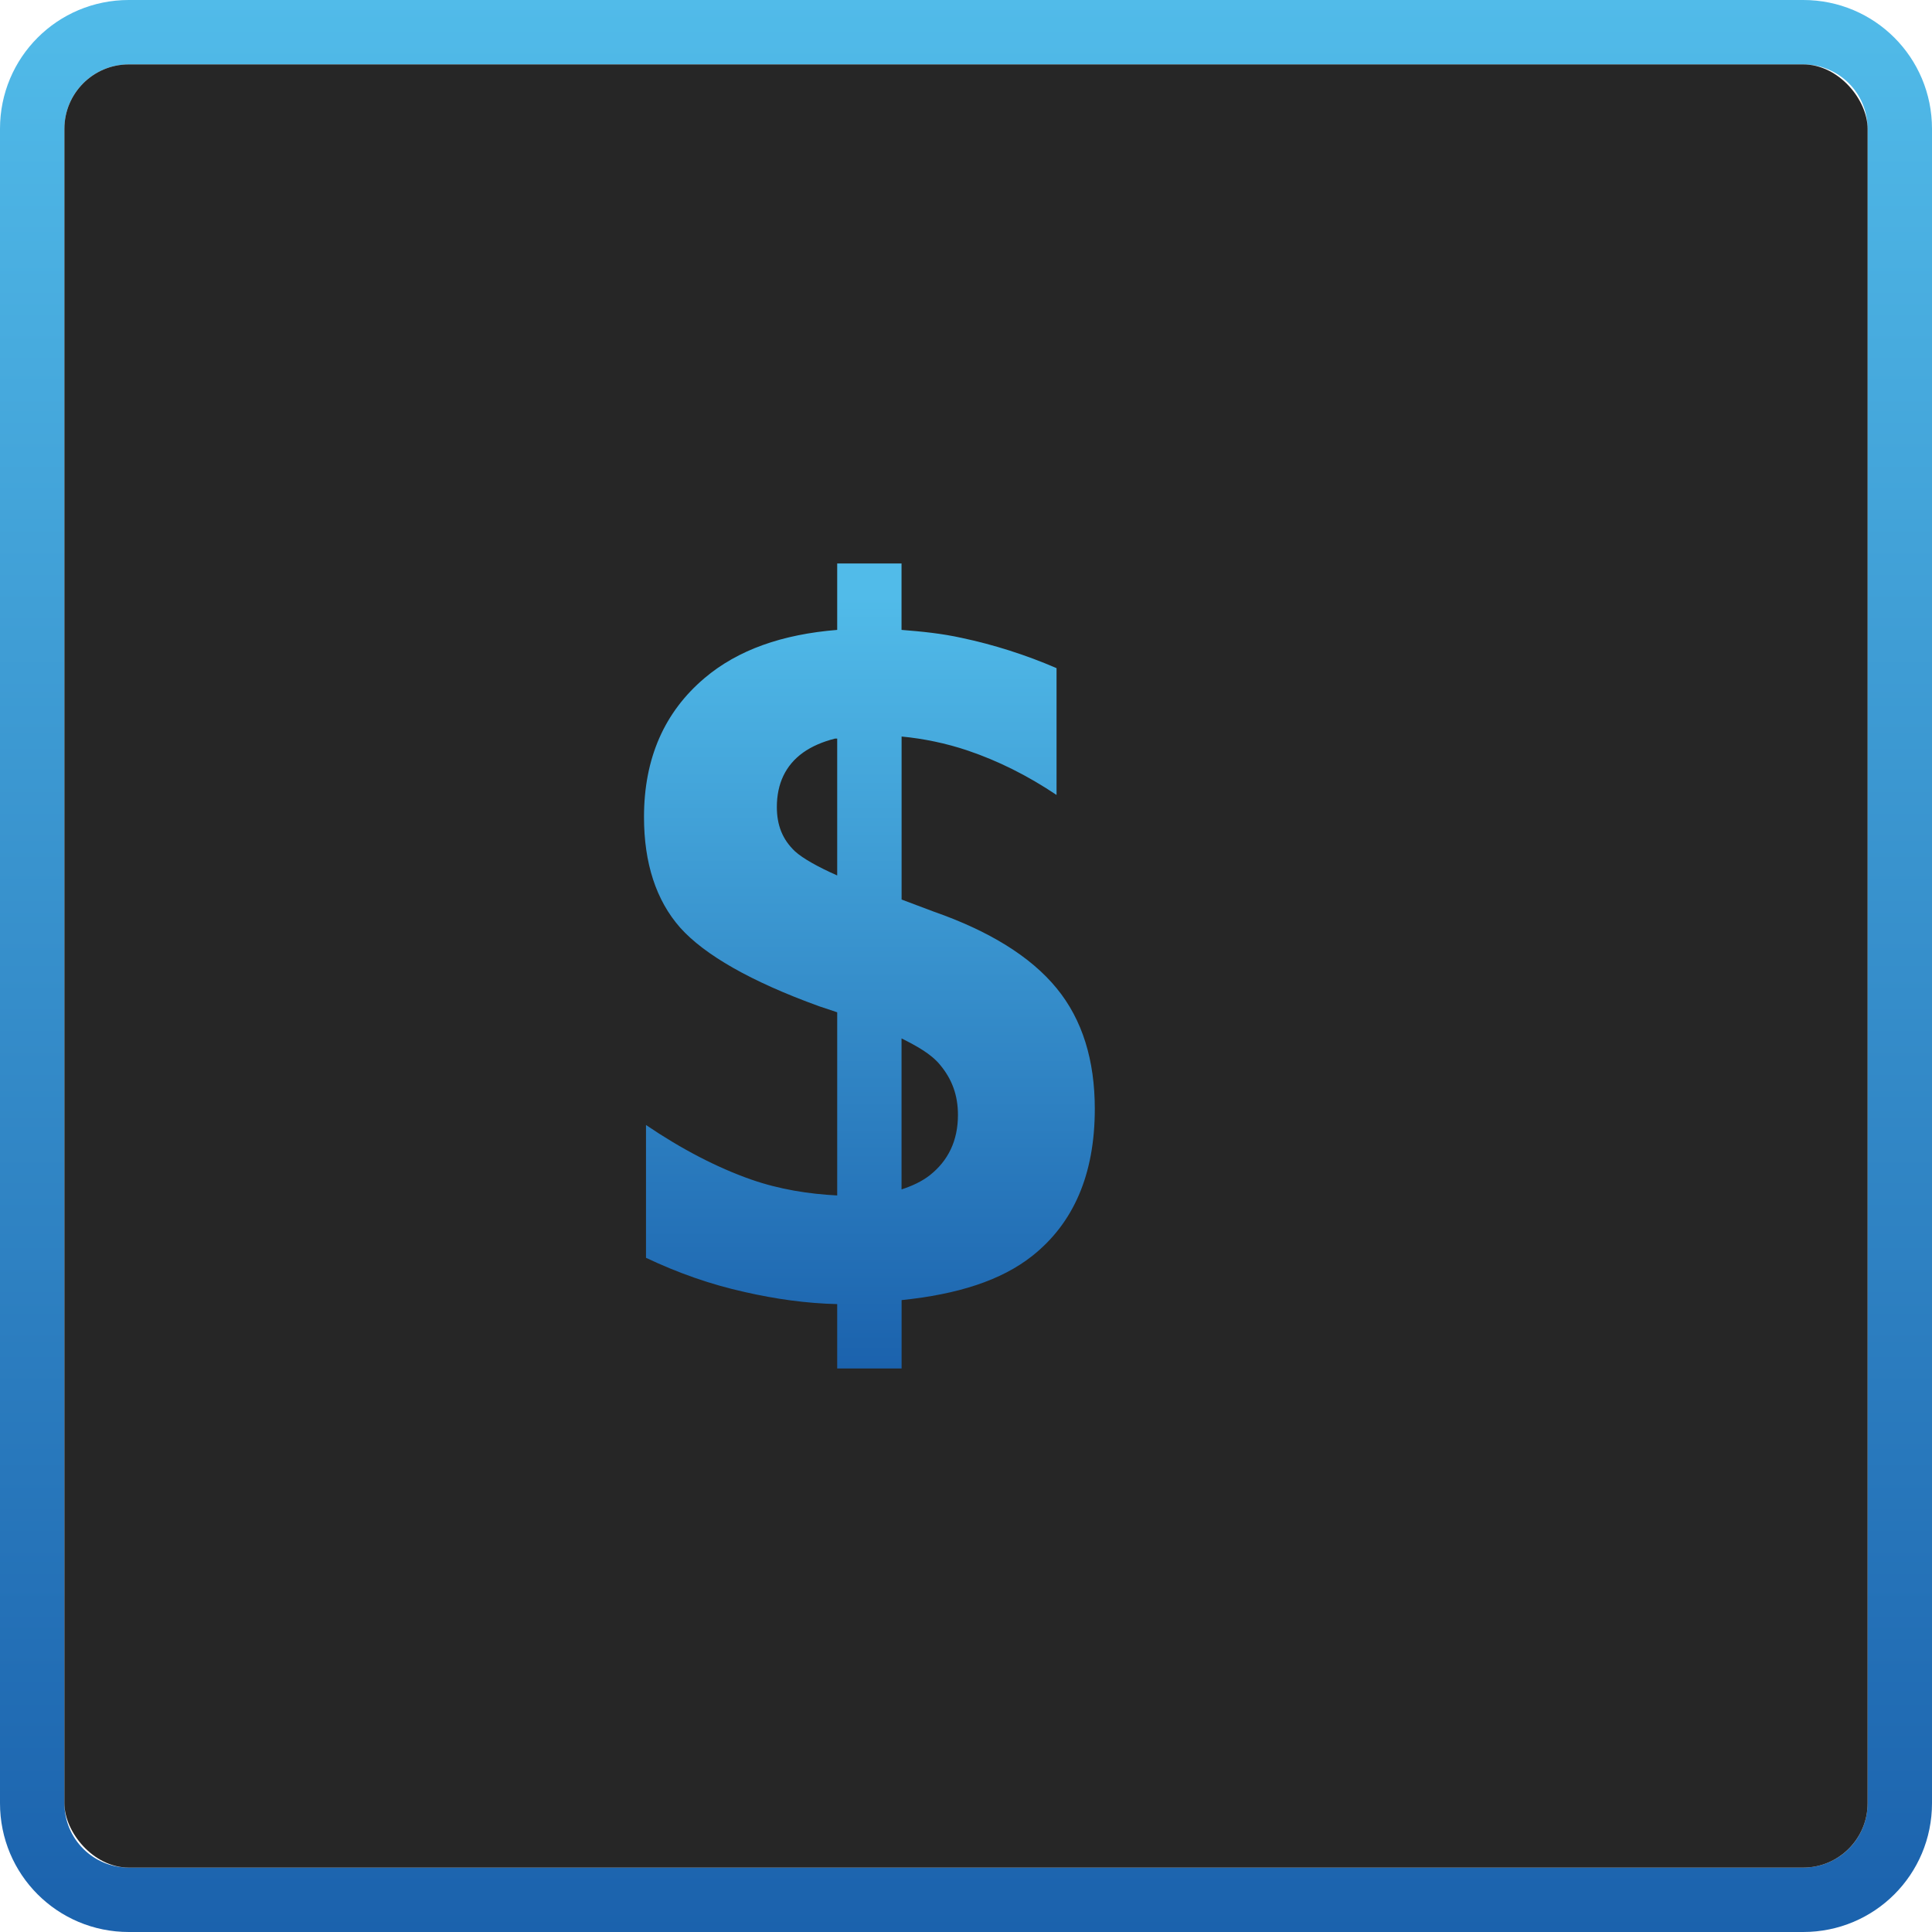 <?xml version="1.0" encoding="UTF-8" standalone="no"?>
<!-- Created with Inkscape (http://www.inkscape.org/) -->

<svg
   xmlns:dc="http://purl.org/dc/elements/1.1/"
   xmlns:cc="http://creativecommons.org/ns#"
   xmlns:rdf="http://www.w3.org/1999/02/22-rdf-syntax-ns#"
   xmlns:svg="http://www.w3.org/2000/svg"
   xmlns="http://www.w3.org/2000/svg"
   xmlns:xlink="http://www.w3.org/1999/xlink"
   xmlns:sodipodi="http://sodipodi.sourceforge.net/DTD/sodipodi-0.dtd"
   xmlns:inkscape="http://www.inkscape.org/namespaces/inkscape"
   width="30"
   height="30"
   id="svg3832"
   version="1.1"
   inkscape:version="0.48.4 r9939"
   sodipodi:docname="entry-run-modal.svg">
  <defs
     id="defs3834">
    <linearGradient
       y2="41.874"
       x2="13.383"
       y1="29.979"
       x1="13.383"
       gradientTransform="matrix(1.062,0,0,1.009,-0.273,-2.941)"
       gradientUnits="userSpaceOnUse"
       id="linearGradient3003"
       xlink:href="#linearGradient3818-9"
       inkscape:collect="always" />
    <linearGradient
       inkscape:collect="always"
       xlink:href="#linearGradient3818-9"
       id="linearGradient3811"
       x1="0"
       y1="15"
       x2="30"
       y2="15"
       gradientUnits="userSpaceOnUse"
       gradientTransform="matrix(0,1,-1,0,29.94,18.053)" />
    <linearGradient
       id="linearGradient3818-9">
      <stop
         style="stop-color:#51bbe9;stop-opacity:1;"
         offset="0"
         id="stop3820-4" />
      <stop
         style="stop-color:#1b62ad;stop-opacity:1;"
         offset="1"
         id="stop3822-0" />
    </linearGradient>
    <linearGradient
       y2="10"
       x2="20"
       y1="10"
       x1="0"
       gradientTransform="matrix(0,1,-1,0,-30.984,-0.926)"
       gradientUnits="userSpaceOnUse"
       id="linearGradient3004"
       xlink:href="#linearGradient3818-9"
       inkscape:collect="always" />
  </defs>
  <sodipodi:namedview
     id="base"
     pagecolor="#000000"
     bordercolor="#666666"
     borderopacity="1.0"
     inkscape:pageopacity="0.78431373"
     inkscape:pageshadow="2"
     inkscape:zoom="1"
     inkscape:cx="15.781442"
     inkscape:cy="26.094757"
     inkscape:current-layer="layer1"
     showgrid="false"
     inkscape:grid-bbox="true"
     inkscape:document-units="px"
     fit-margin-top="0"
     fit-margin-left="0"
     fit-margin-right="0"
     fit-margin-bottom="0"
     inkscape:window-width="1920"
     inkscape:window-height="1018"
     inkscape:window-x="0"
     inkscape:window-y="26"
     inkscape:window-maximized="1"
     showborder="false"
     inkscape:showpageshadow="false">
    <inkscape:grid
       type="xygrid"
       id="grid3761"
       empspacing="5"
       visible="true"
       enabled="true"
       snapvisiblegridlinesonly="true" />
  </sodipodi:namedview>
  <g
     id="layer1"
     inkscape:label="Layer 1"
     inkscape:groupmode="layer"
     transform="translate(0.06,-18.053)">
    <path
       style="fill:url(#linearGradient3811);fill-opacity:1.0"
       d="m 29.94,20.053 c 0,-1.108 -0.892,-2 -2,-2 l -26,0 c -1.108,0 -2,0.892 -2,2 l 0,26 c 0,1.108 0.892,2 2,2 l 26,0 c 1.108,0 2,-0.892 2,-2 l 0,-26 z m -1,0 0,26 c 0,0.554 -0.446,1 -1,1 l -26,0 c -0.554,0 -1,-0.446 -1,-1 l 0,-26 c 0,-0.554 0.446,-1 1,-1 l 26,0 c 0.554,0 1,0.446 1,1 z"
       id="rect2998"
       inkscape:connector-curvature="0" />
    <rect
       style="fill:#000000;fill-opacity:1;opacity:0.85"
       id="rect2998-3-4"
       width="28"
       height="28"
       x="0.94"
       y="19.053"
       rx="1"
       ry="1" />
    <path
       style="font-size:41.403px;font-style:normal;font-weight:normal;line-height:125%;letter-spacing:0px;word-spacing:0px;fill:url(#linearGradient3003);fill-opacity:1.0;stroke:none;font-family:Sans"
       d="m 12.94,26.803 0,1.031 c -0.851,0.069 -1.541,0.308 -2.062,0.75 -0.618,0.524 -0.938,1.239 -0.938,2.156 -1e-6,0.714 0.187,1.294 0.563,1.719 0.376,0.42 1.095,0.835 2.156,1.219 l 0.281,0.094 0,2.844 c -0.44,-0.023 -0.893,-0.092 -1.344,-0.25 -0.523,-0.185 -1.064,-0.464 -1.625,-0.844 l 0,2.062 c 0.495,0.235 1.003,0.414 1.531,0.531 0.48,0.11 0.962,0.177 1.438,0.188 l 0,1 1,0 0,-1.062 c 0.869,-0.09 1.546,-0.303 2.031,-0.688 0.637,-0.506 0.969,-1.26 0.969,-2.281 -8e-6,-0.75 -0.189,-1.382 -0.594,-1.875 -0.404,-0.493 -1.05,-0.889 -1.906,-1.188 l -0.5,-0.188 0,-2.531 c 0.334,0.031 0.692,0.104 1.031,0.219 0.466,0.158 0.923,0.385 1.375,0.688 l 0,-1.969 c -0.48,-0.208 -0.979,-0.365 -1.469,-0.469 -0.316,-0.07 -0.621,-0.1 -0.938,-0.125 l 0,-1.031 -1,0 z m -0.031,2.719 c 0.009,-0.002 0.022,0.002 0.031,0 l 0,2.125 c -0.29,-0.128 -0.532,-0.262 -0.656,-0.375 -0.195,-0.185 -0.281,-0.407 -0.281,-0.688 -3e-6,-0.362 0.135,-0.649 0.406,-0.844 0.136,-0.097 0.305,-0.17 0.5,-0.219 z m 1.031,4.656 c 0.23,0.115 0.455,0.238 0.594,0.406 0.19,0.226 0.281,0.478 0.281,0.781 -6e-6,0.402 -0.152,0.712 -0.438,0.938 -0.124,0.096 -0.269,0.164 -0.438,0.219 l 0,-2.344 z"
       id="text3016"
       inkscape:connector-curvature="0" />
  </g>
</svg>
